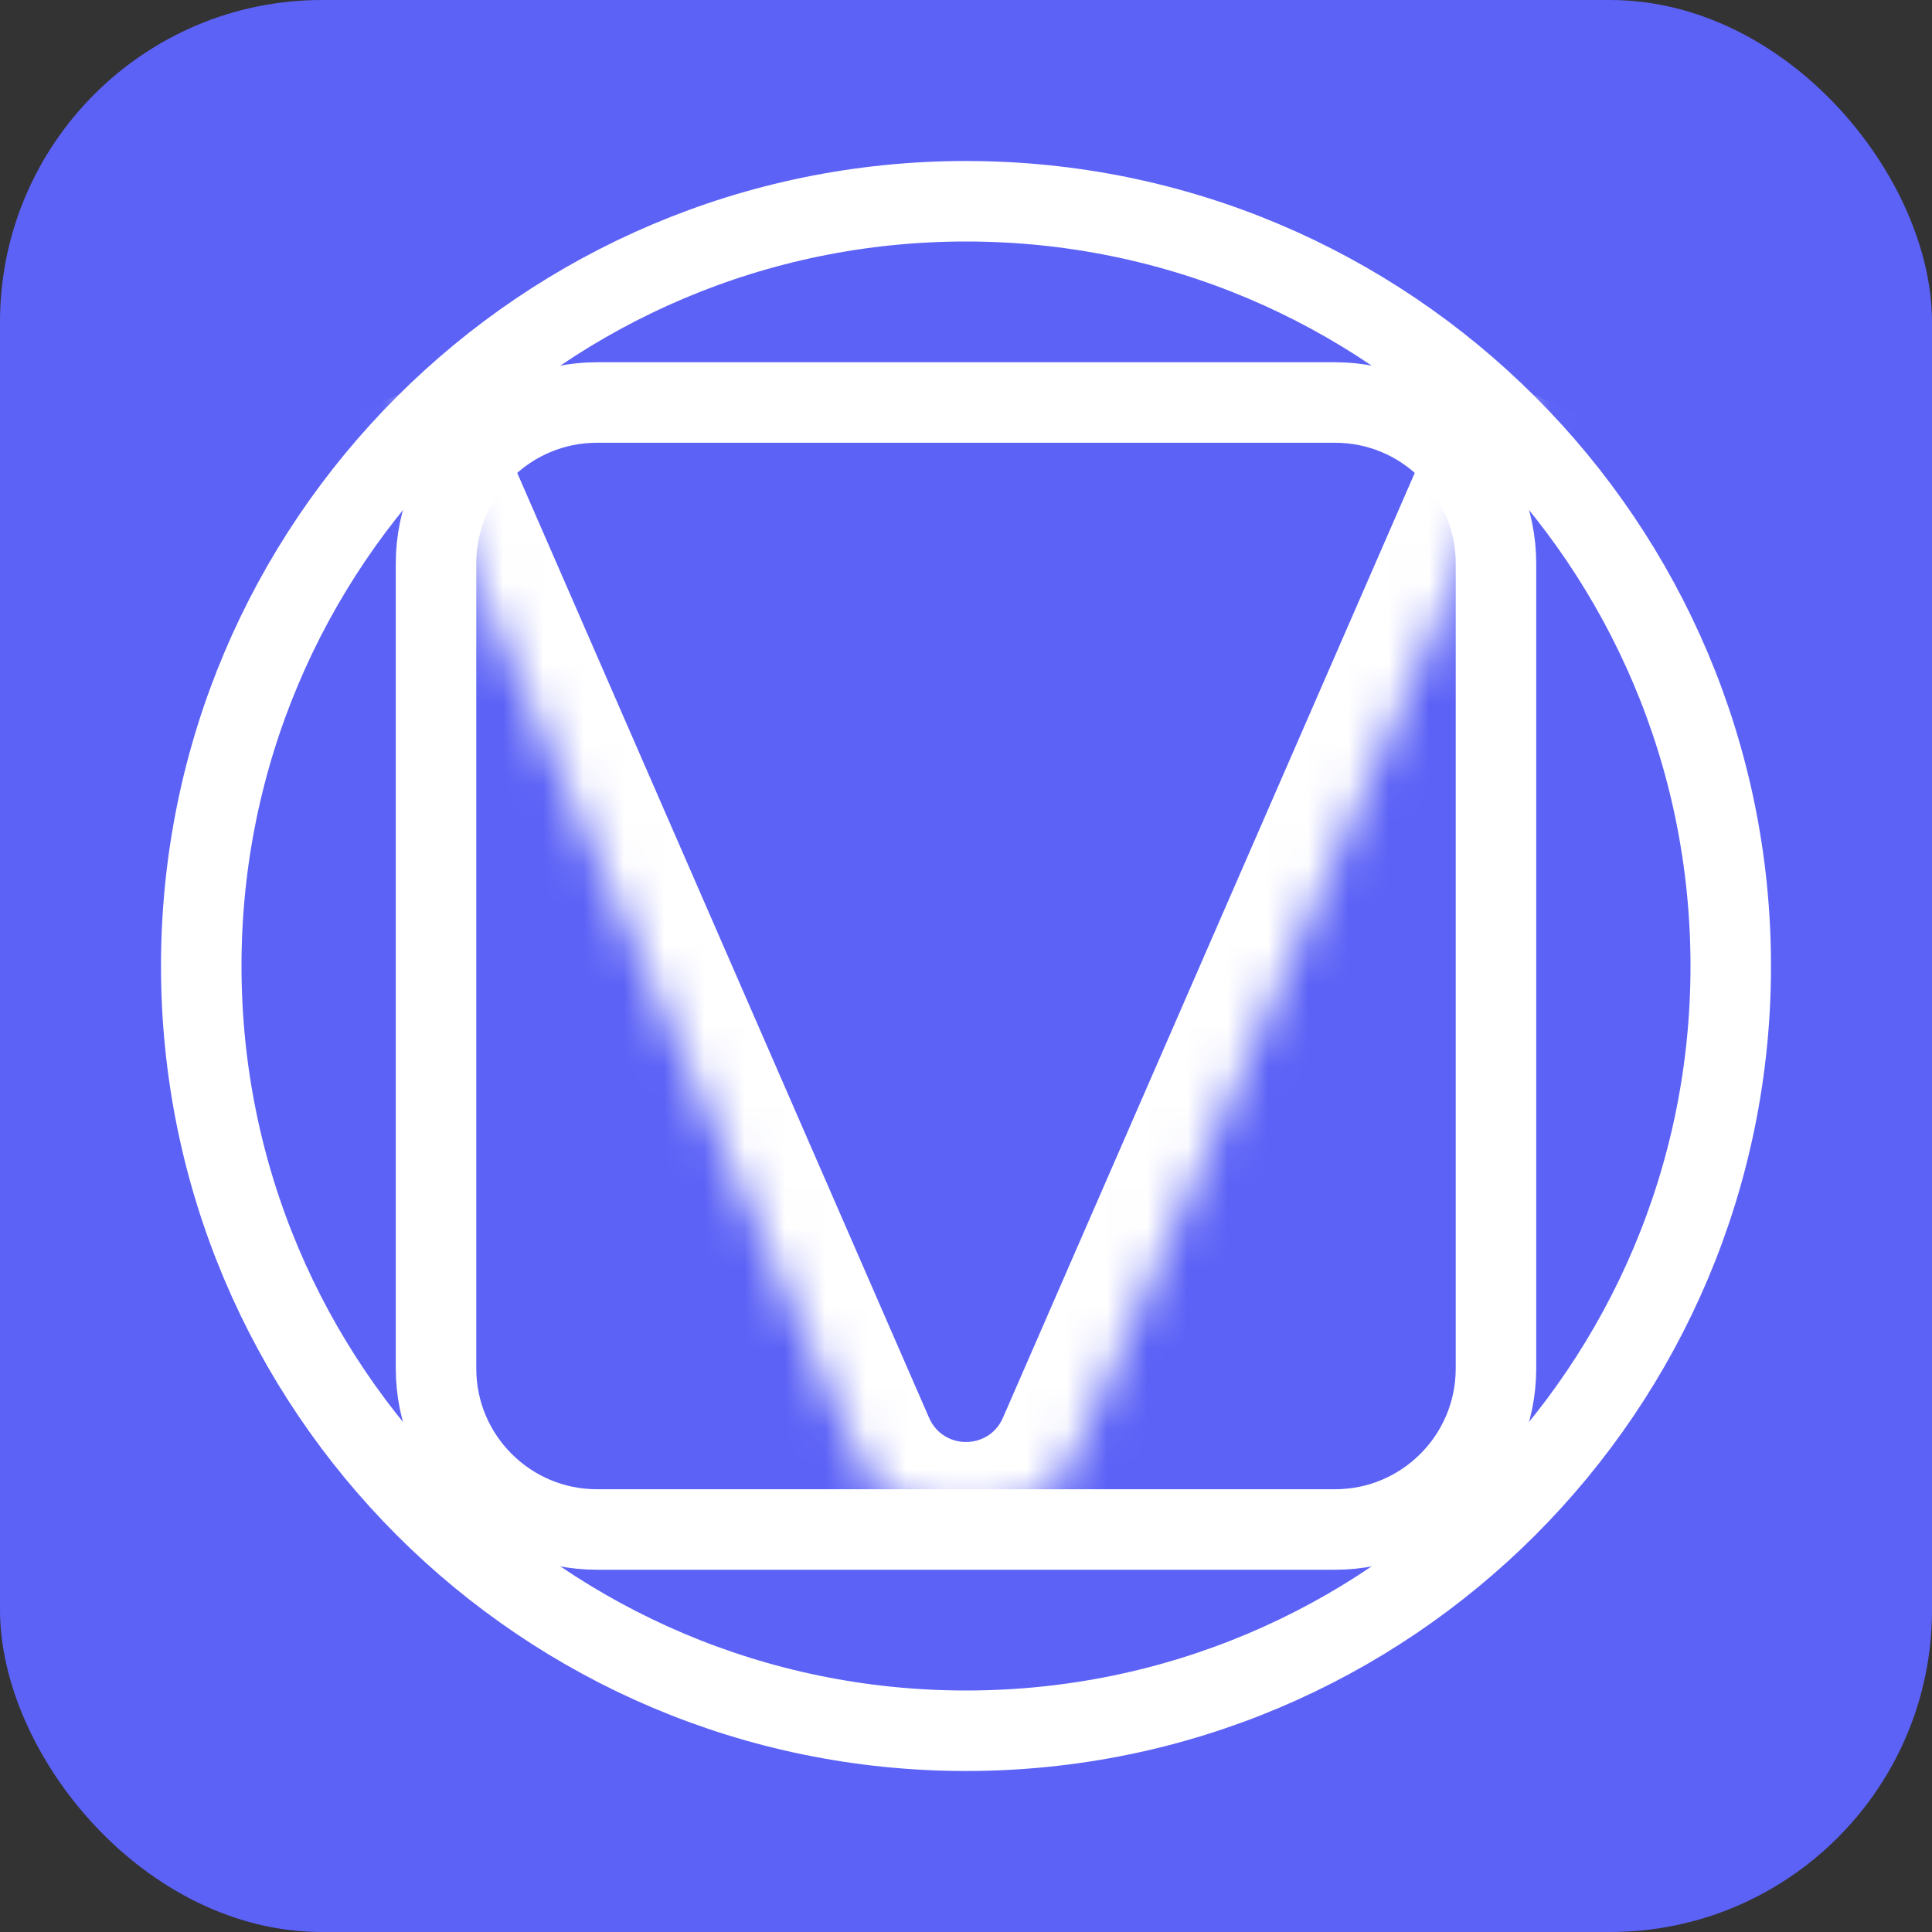 <svg width="48" height="48" viewBox="0 0 48 48" fill="none" xmlns="http://www.w3.org/2000/svg">
    <rect x="0" y="0" width="48" height="48" fill="#333333" stroke="none"/>
    <rect width="48" height="48" rx="8" fill="#5C62F6"/>
    <g clip-path="url(#clip0_840_130332)">
        <path d="M43 24C43 34.493 34.493 43 24 43C13.507 43 5 34.493 5 24C5 13.507 13.507 5 24 5C34.493 5 43 13.507 43 24Z"
              stroke="white" stroke-width="2"/>
        <path d="M14.833 10H33.167C35.376 10 37.167 11.791 37.167 14V34C37.167 36.209 35.376 38 33.167 38H14.833C12.624 38 10.833 36.209 10.833 34V14C10.833 11.791 12.624 10 14.833 10Z"
              stroke="white" stroke-width="2"/>
        <mask id="path-4-inside-1_840_130332" fill="white">
            <path fill-rule="evenodd" clip-rule="evenodd"
                  d="M38.167 9.834L26.75 36.025C25.703 38.426 22.297 38.426 21.25 36.025L9.833 9.834"/>
        </mask>
        <path d="M26.75 36.025L24.917 35.225L26.75 36.025ZM36.333 9.034L24.917 35.225L28.583 36.824L40 10.633L36.333 9.034ZM23.083 35.225L11.667 9.034L8 10.633L19.416 36.824L23.083 35.225ZM24.917 35.225C24.568 36.026 23.432 36.026 23.083 35.225L19.416 36.824C21.161 40.826 26.839 40.826 28.583 36.824L24.917 35.225Z"
              fill="white" mask="url(#path-4-inside-1_840_130332)"/>
    </g>
    <defs>
        <clipPath id="clip0_840_130332">
            <rect width="40" height="40" fill="white" transform="translate(4 4)"/>
        </clipPath>
    </defs>
</svg>
